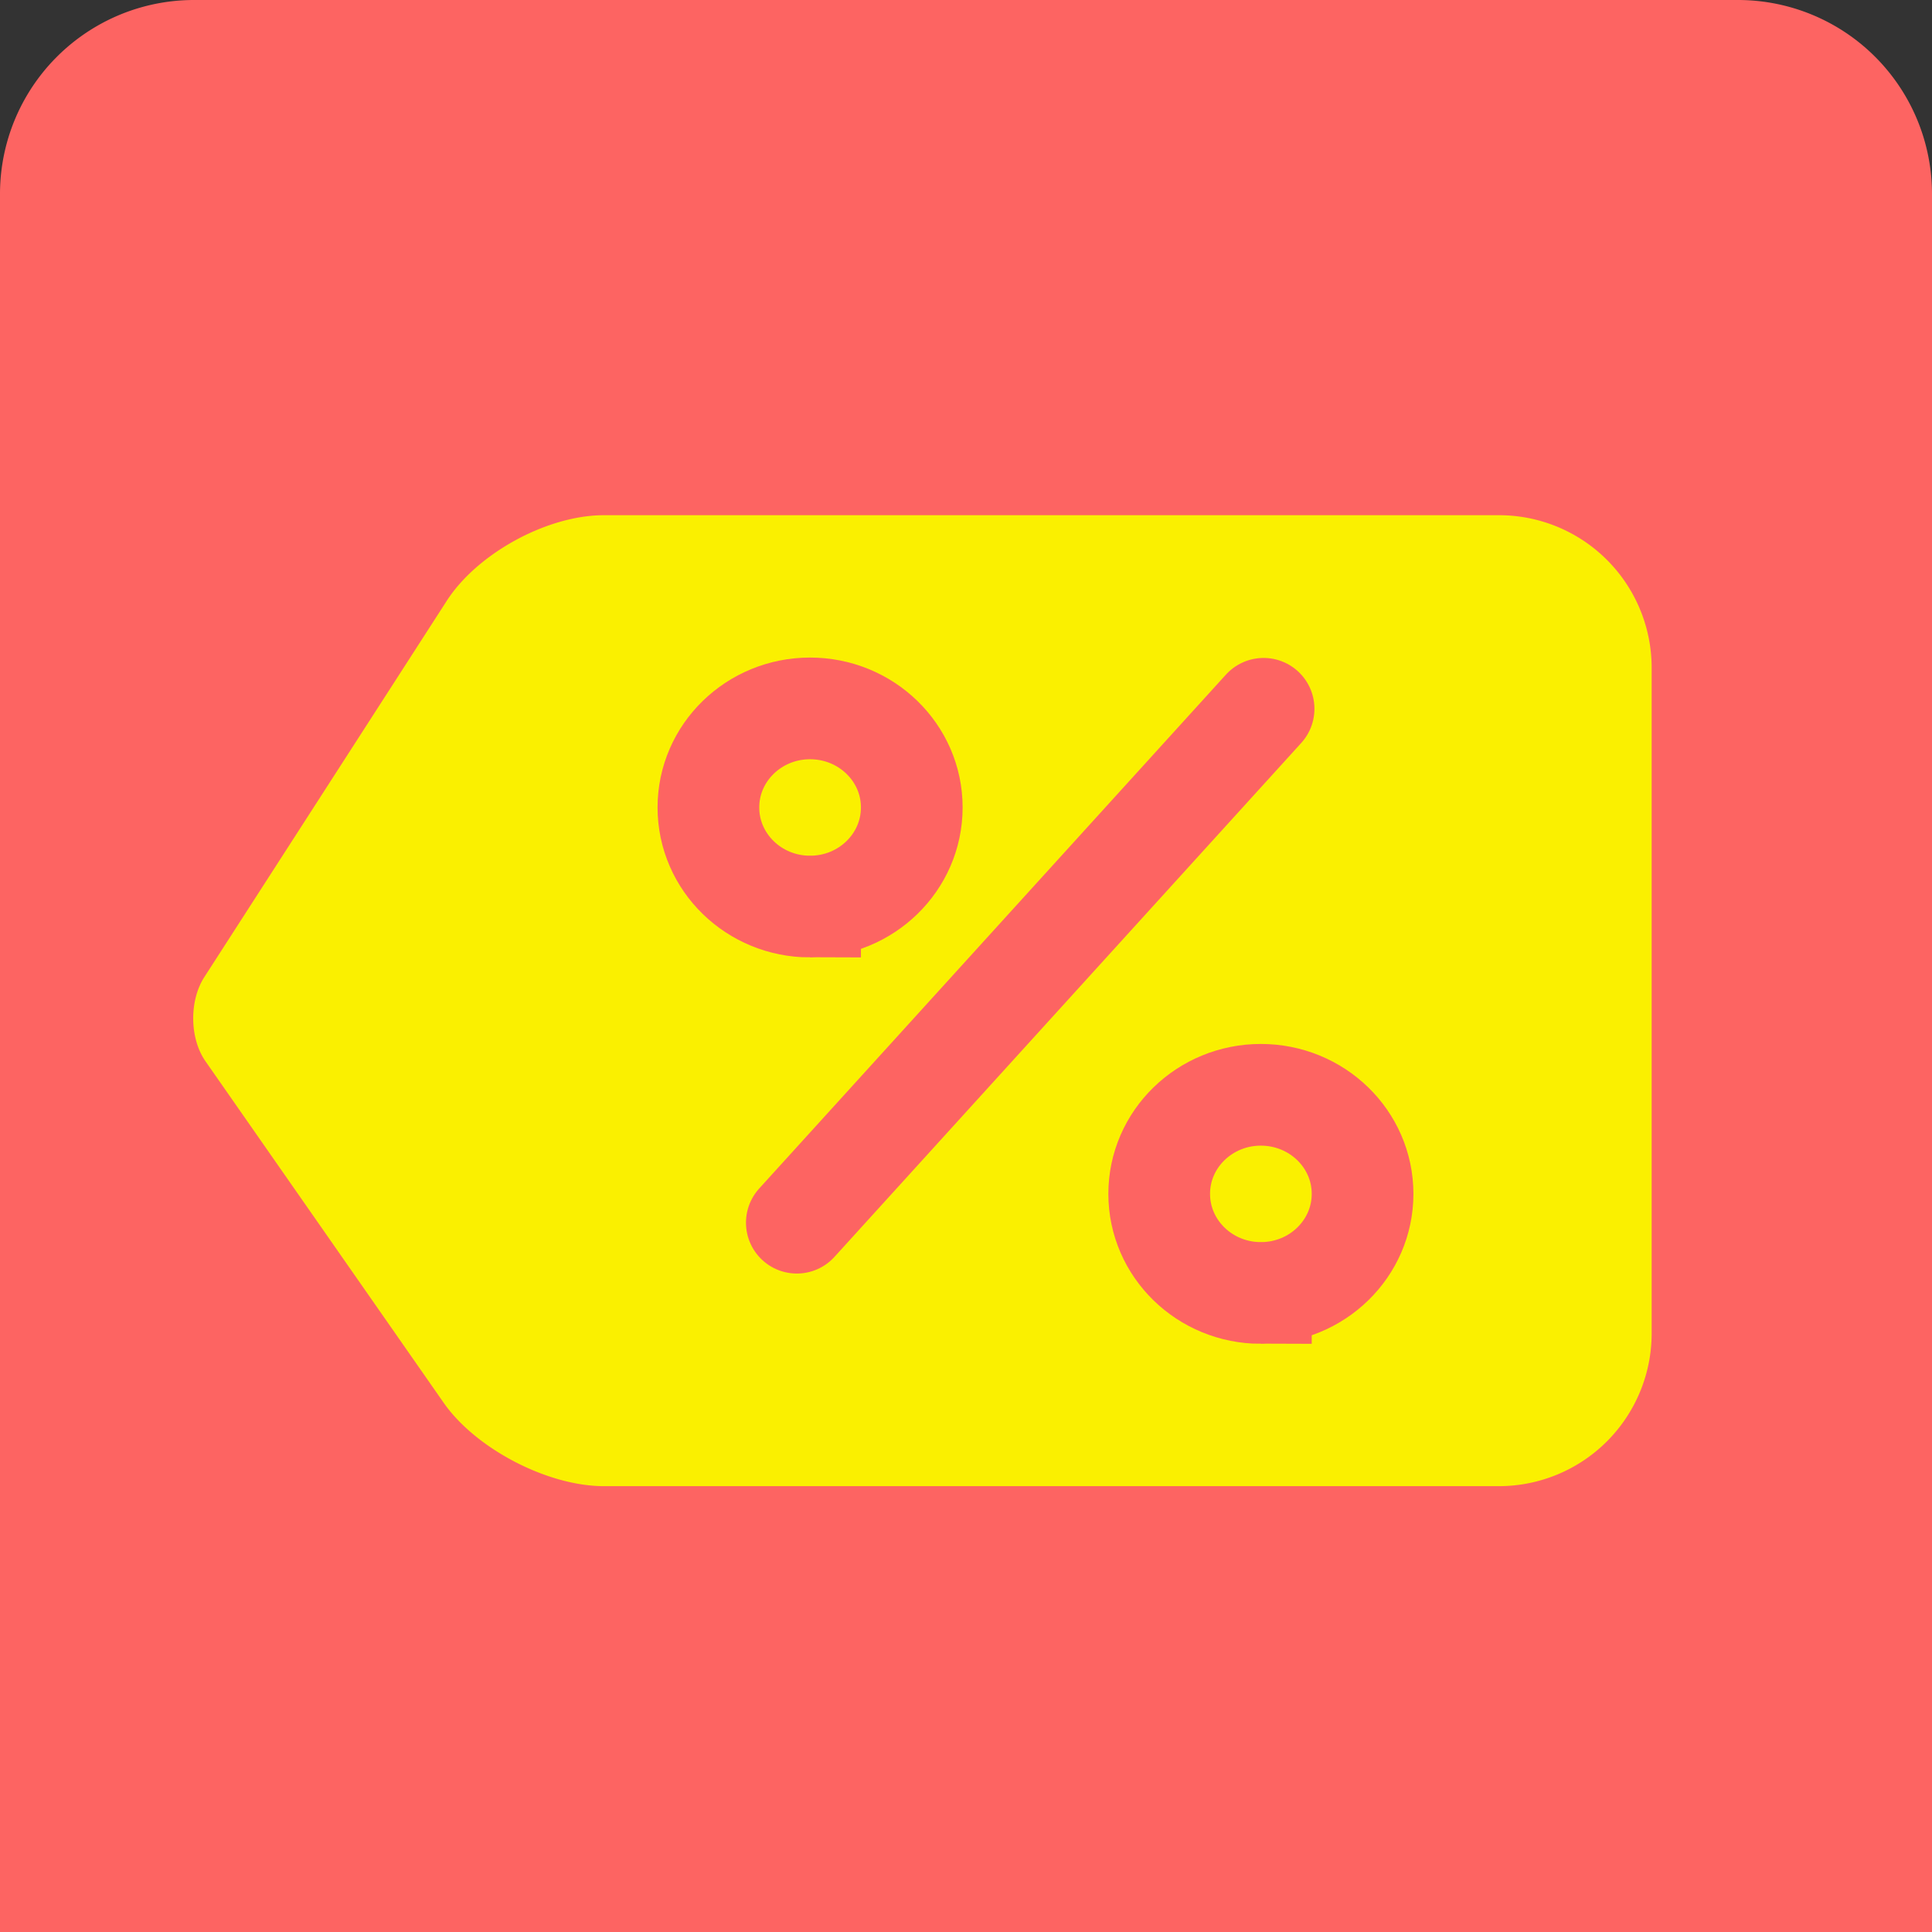 <svg width="30" height="30" viewBox="0 0 30 30" xmlns="http://www.w3.org/2000/svg"><rect x="0" y="0" width="30" height="30" fill="#333333" stroke="none"/><title>book label_small_skidka_default 3</title><g fill="none" fill-rule="evenodd"><path d="M0 3.014A3.013 3.013 0 0 1 3.014 0h23.972A3.013 3.013 0 0 1 30 3.014V30H0V3.014z" fill="#FD6462"/><path d="M3.191 16.48c-.247-.354-.256-.94-.017-1.31l3.763-5.84C7.41 8.595 8.493 8 9.377 8h13.9a2.37 2.37 0 0 1 2.37 2.372v10.333a2.373 2.373 0 0 1-2.37 2.372h-13.9c-.874 0-1.988-.58-2.487-1.294L3.191 16.48z" fill="#FAF000"/><path d="M12.579 14.077c.872 0 1.579-.689 1.579-1.539S13.45 11 12.578 11c-.871 0-1.578.689-1.578 1.538 0 .85.707 1.539 1.579 1.539zM19.579 20.077c.872 0 1.579-.689 1.579-1.539S20.45 17 19.578 17c-.871 0-1.578.689-1.578 1.538 0 .85.707 1.539 1.579 1.539z" stroke="#FD6462" stroke-width="1.579"/><path d="M12.373 18.986l7.248-7.98" stroke="#FD6462" stroke-width="1.579" stroke-linecap="round"/></g></svg>